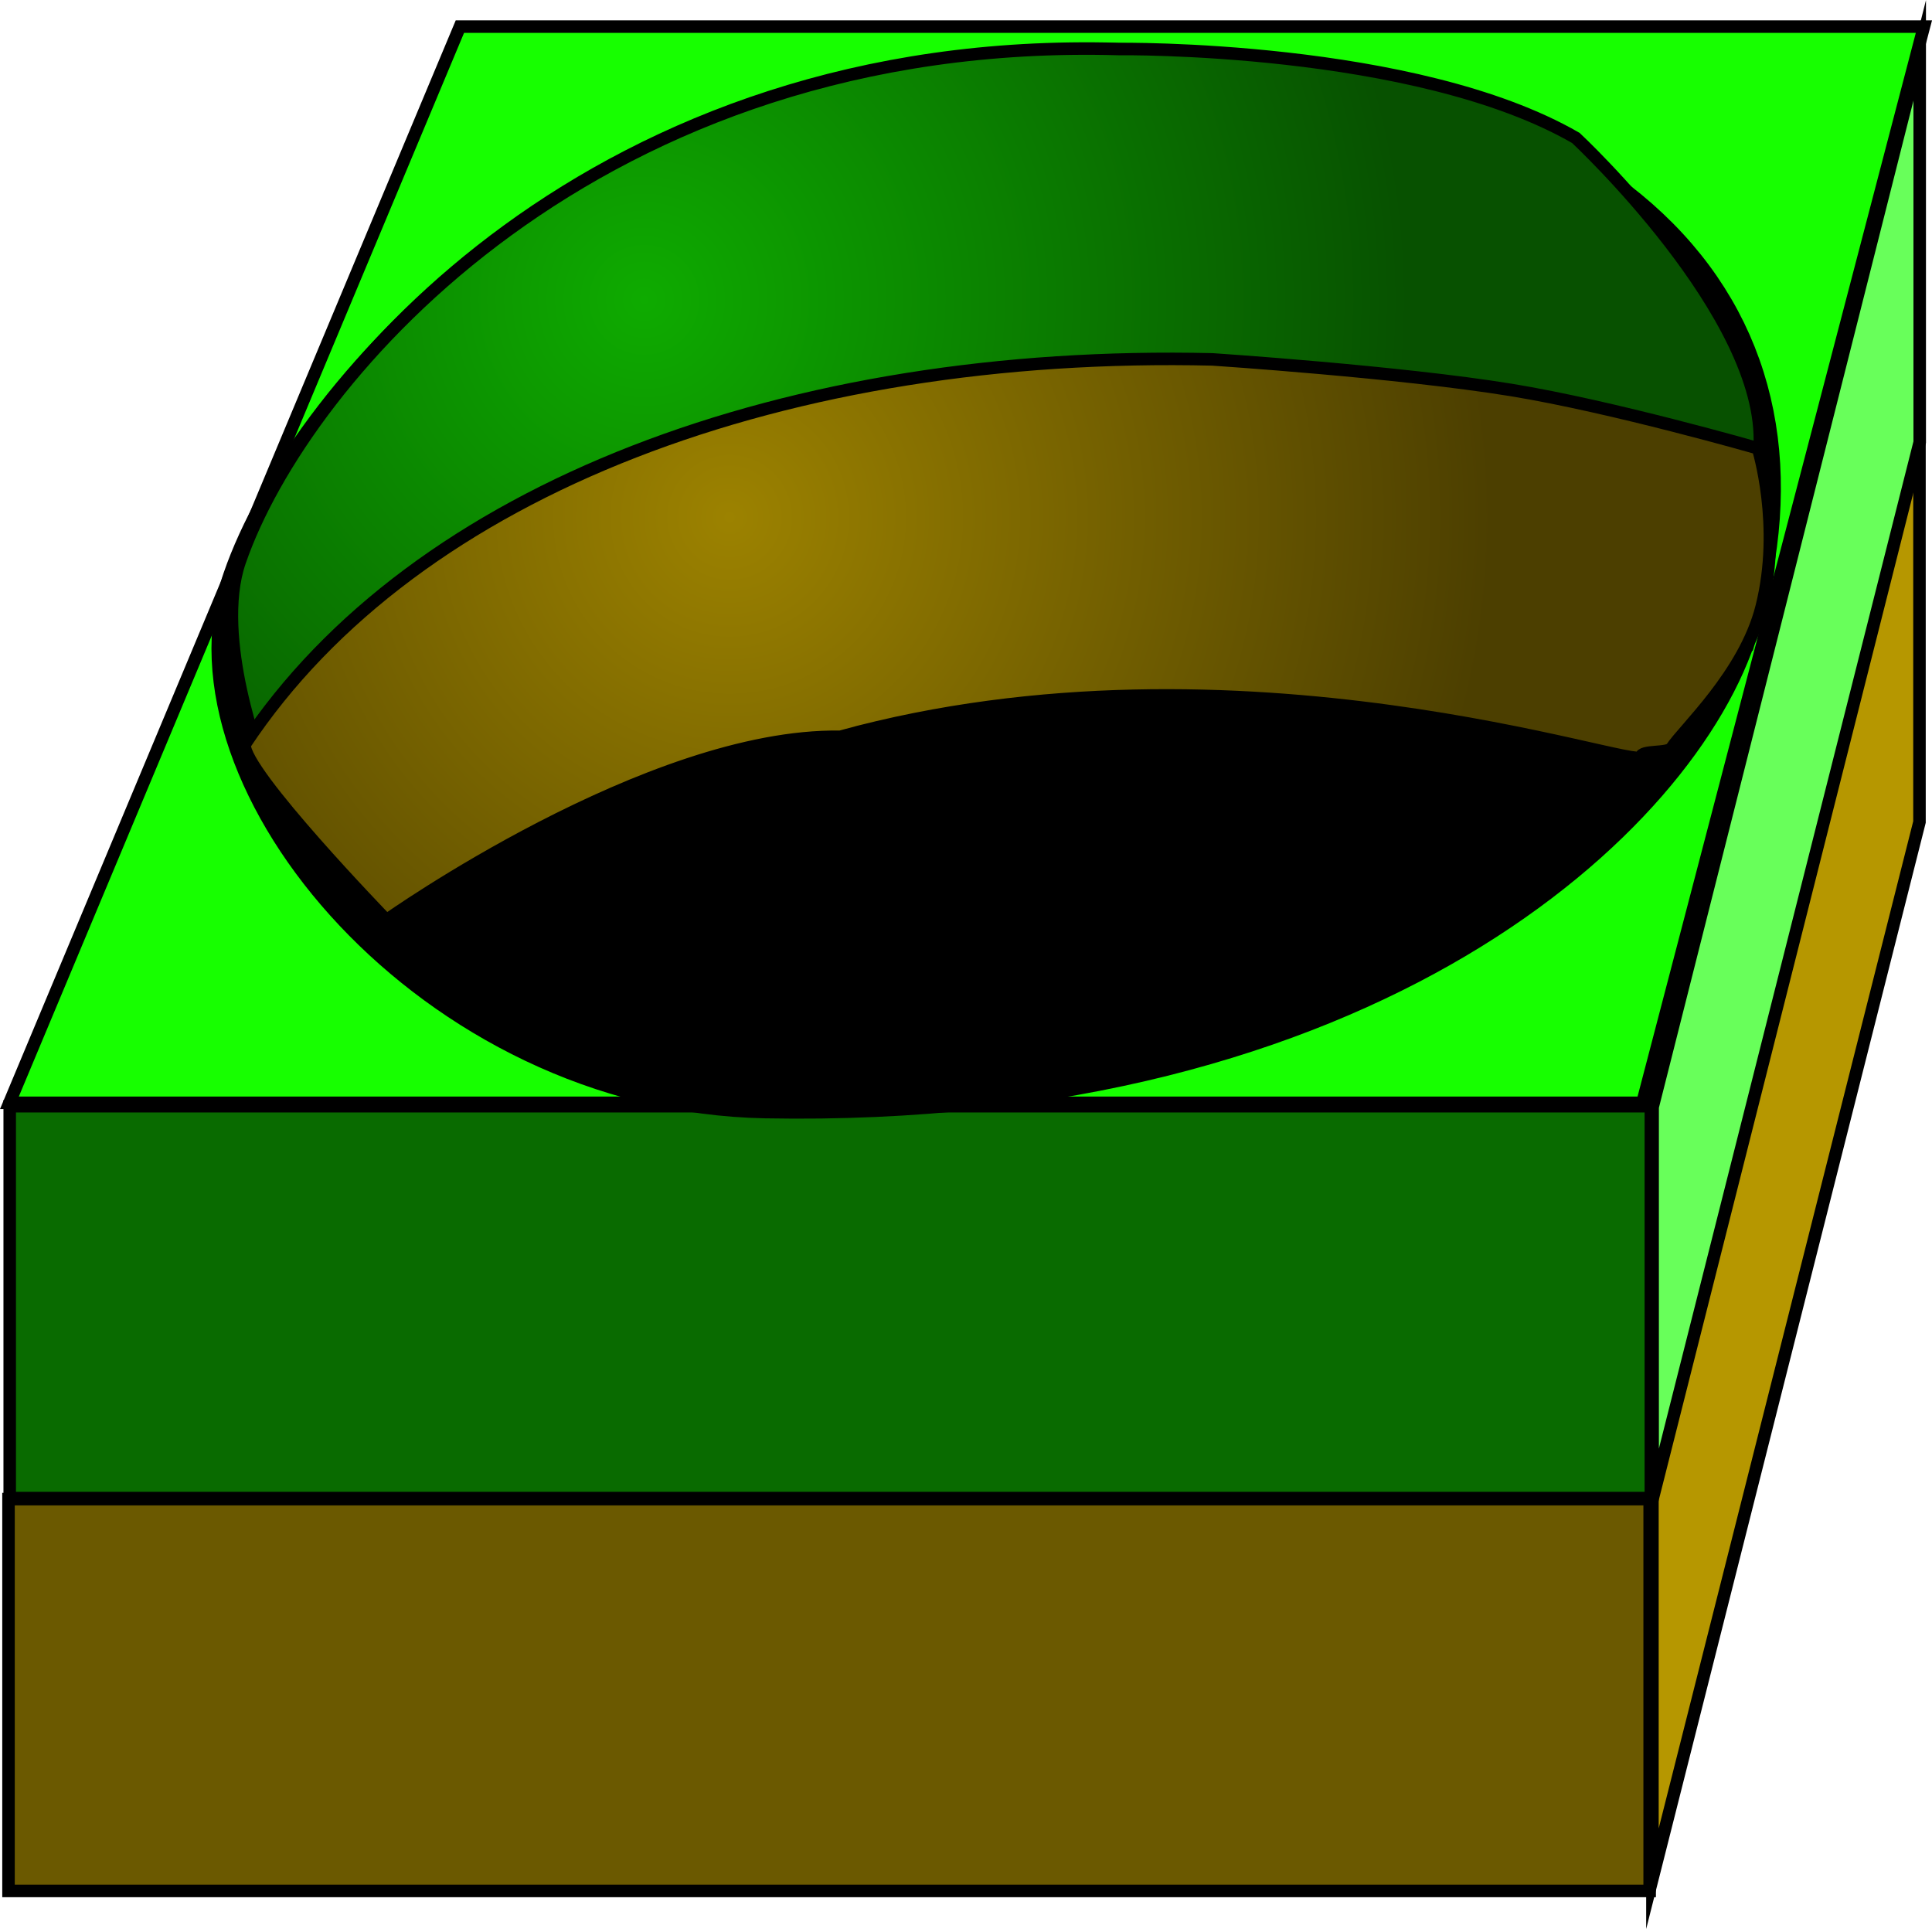 <svg version="1.1" xmlns="http://www.w3.org/2000/svg" xmlns:xlink="http://www.w3.org/1999/xlink" width="77.199" height="77.075" viewBox="0,0,77.199,77.075"><defs><radialGradient cx="104.864" cy="169.915" r="30.528" gradientUnits="userSpaceOnUse" id="color-1"><stop offset="0" stop-color="#0eab00"/><stop offset="1" stop-color="#075100"/></radialGradient><radialGradient cx="108.278" cy="178.606" r="30.473" gradientUnits="userSpaceOnUse" id="color-2"><stop offset="0" stop-color="#9c8200"/><stop offset="1" stop-color="#4c3f00"/></radialGradient></defs><g transform="translate(-79.124,-157.936)"><g data-paper-data="{&quot;isPaintingLayer&quot;:true}" fill-rule="nonzero" stroke="#000000" stroke-linejoin="miter" stroke-miterlimit="10" stroke-dasharray="" stroke-dashoffset="0" style="mix-blend-mode: normal"><path d="" fill="none" stroke-width="0.5" stroke-linecap="butt"/><path d="" data-paper-data="{&quot;origPos&quot;:null}" fill="none" stroke-width="0.5" stroke-linecap="round"/><path d="" data-paper-data="{&quot;origPos&quot;:null}" fill="none" stroke-width="0.5" stroke-linecap="butt"/><path d="" data-paper-data="{&quot;origPos&quot;:null}" fill="none" stroke-width="0.5" stroke-linecap="butt"/><path d="" data-paper-data="{&quot;origPos&quot;:null}" fill="none" stroke-width="0.5" stroke-linecap="round"/><path d="" data-paper-data="{&quot;origPos&quot;:null}" fill="#e800ff" stroke-width="0.5" stroke-linecap="butt"/><path d="" fill="none" stroke-width="0.5" stroke-linecap="butt"/><path d="" data-paper-data="{&quot;origPos&quot;:null}" fill="none" stroke-width="0.5" stroke-linecap="round"/><path d="" data-paper-data="{&quot;origPos&quot;:null}" fill="none" stroke-width="0.5" stroke-linecap="butt"/><path d="" data-paper-data="{&quot;origPos&quot;:null}" fill="none" stroke-width="0.5" stroke-linecap="butt"/><path d="" data-paper-data="{&quot;origPos&quot;:null}" fill="none" stroke-width="0.5" stroke-linecap="round"/><path d="" data-paper-data="{&quot;origPos&quot;:null}" fill="#e800ff" stroke-width="0.5" stroke-linecap="butt"/><path d="M79.5,202l18,-43h58.5l-11.25,43z" data-paper-data="{&quot;origPos&quot;:null,&quot;index&quot;:null}" fill="#17ff00" stroke-width="0.5" stroke-linecap="butt"/><path d="M79.512,217.792v-15.656h65.577v15.656z" data-paper-data="{&quot;origPos&quot;:null}" fill="#096b00" stroke-width="0.5" stroke-linecap="butt"/><path d="M145.152,233.002v-15.656l10.671,-42.224c0,0 0,5.748 0,9.428c0,2.431 0,6.229 0,6.229z" data-paper-data="{&quot;origPos&quot;:null}" fill="#b69700" stroke-width="0.5" stroke-linecap="butt"/><path d="M145.16,217.826v-15.656c0,0 9.912,-39.22 10.322,-40.84c0.136,-0.54 0.35,-1.384 0.35,-1.384v15.656z" data-paper-data="{&quot;origPos&quot;:null}" fill="#68ff5a" stroke-width="0.5" stroke-linecap="butt"/><path d="M79.464,233.491v-15.656h65.577v15.656z" data-paper-data="{&quot;origPos&quot;:null}" fill="#6b5900" stroke-width="0.5" stroke-linecap="butt"/><path d="M148.418,182.942c-2.271,7.493 -14.73,19.128 -38.706,18.678c-13.172,-0.247 -23.404,-12.648 -20.703,-20.478c2.553,-7.402 14.293,-21.06 35.105,-20.478c20.387,0.57 27.904,10.398 24.304,22.278z" data-paper-data="{&quot;origPos&quot;:null}" fill="#000000" stroke-width="2" stroke-linecap="butt"/><path d="M111.336,174.974c-9.578,-0.18 -21.743,13.436 -21.743,13.436c0,0 -1.944,-4.978 -0.889,-8.038c2.553,-7.402 14.293,-21.06 35.105,-20.478c0,0 11.86,-0.154 18.283,3.554c0,0 7.624,7.099 7.346,12.33c-0.03,0.569 -24.734,-5.176 -38.102,-0.805z" data-paper-data="{&quot;origPos&quot;:null}" fill="url(#color-1)" stroke-width="0.5" stroke-linecap="butt"/><path d="M112.697,187.376c-7.632,-0.12 -18.13,7.328 -18.13,7.328c0,0 -5.752,-5.936 -5.666,-7.019c6.818,-10.295 21.785,-15.784 38.669,-15.389c0,0 7.471,0.494 11.934,1.221c4.045,0.659 9.866,2.332 9.866,2.332c0,0 0.965,3.088 0.146,6.338c-0.676,2.682 -3.131,4.913 -3.594,5.634c-0.154,0.24 -1.212,0.077 -1.23,0.359c-0.036,0.569 -16.056,-5.176 -31.996,-0.805z" data-paper-data="{&quot;origPos&quot;:null}" fill="url(#color-2)" stroke-width="0.5" stroke-linecap="butt"/></g></g></svg>